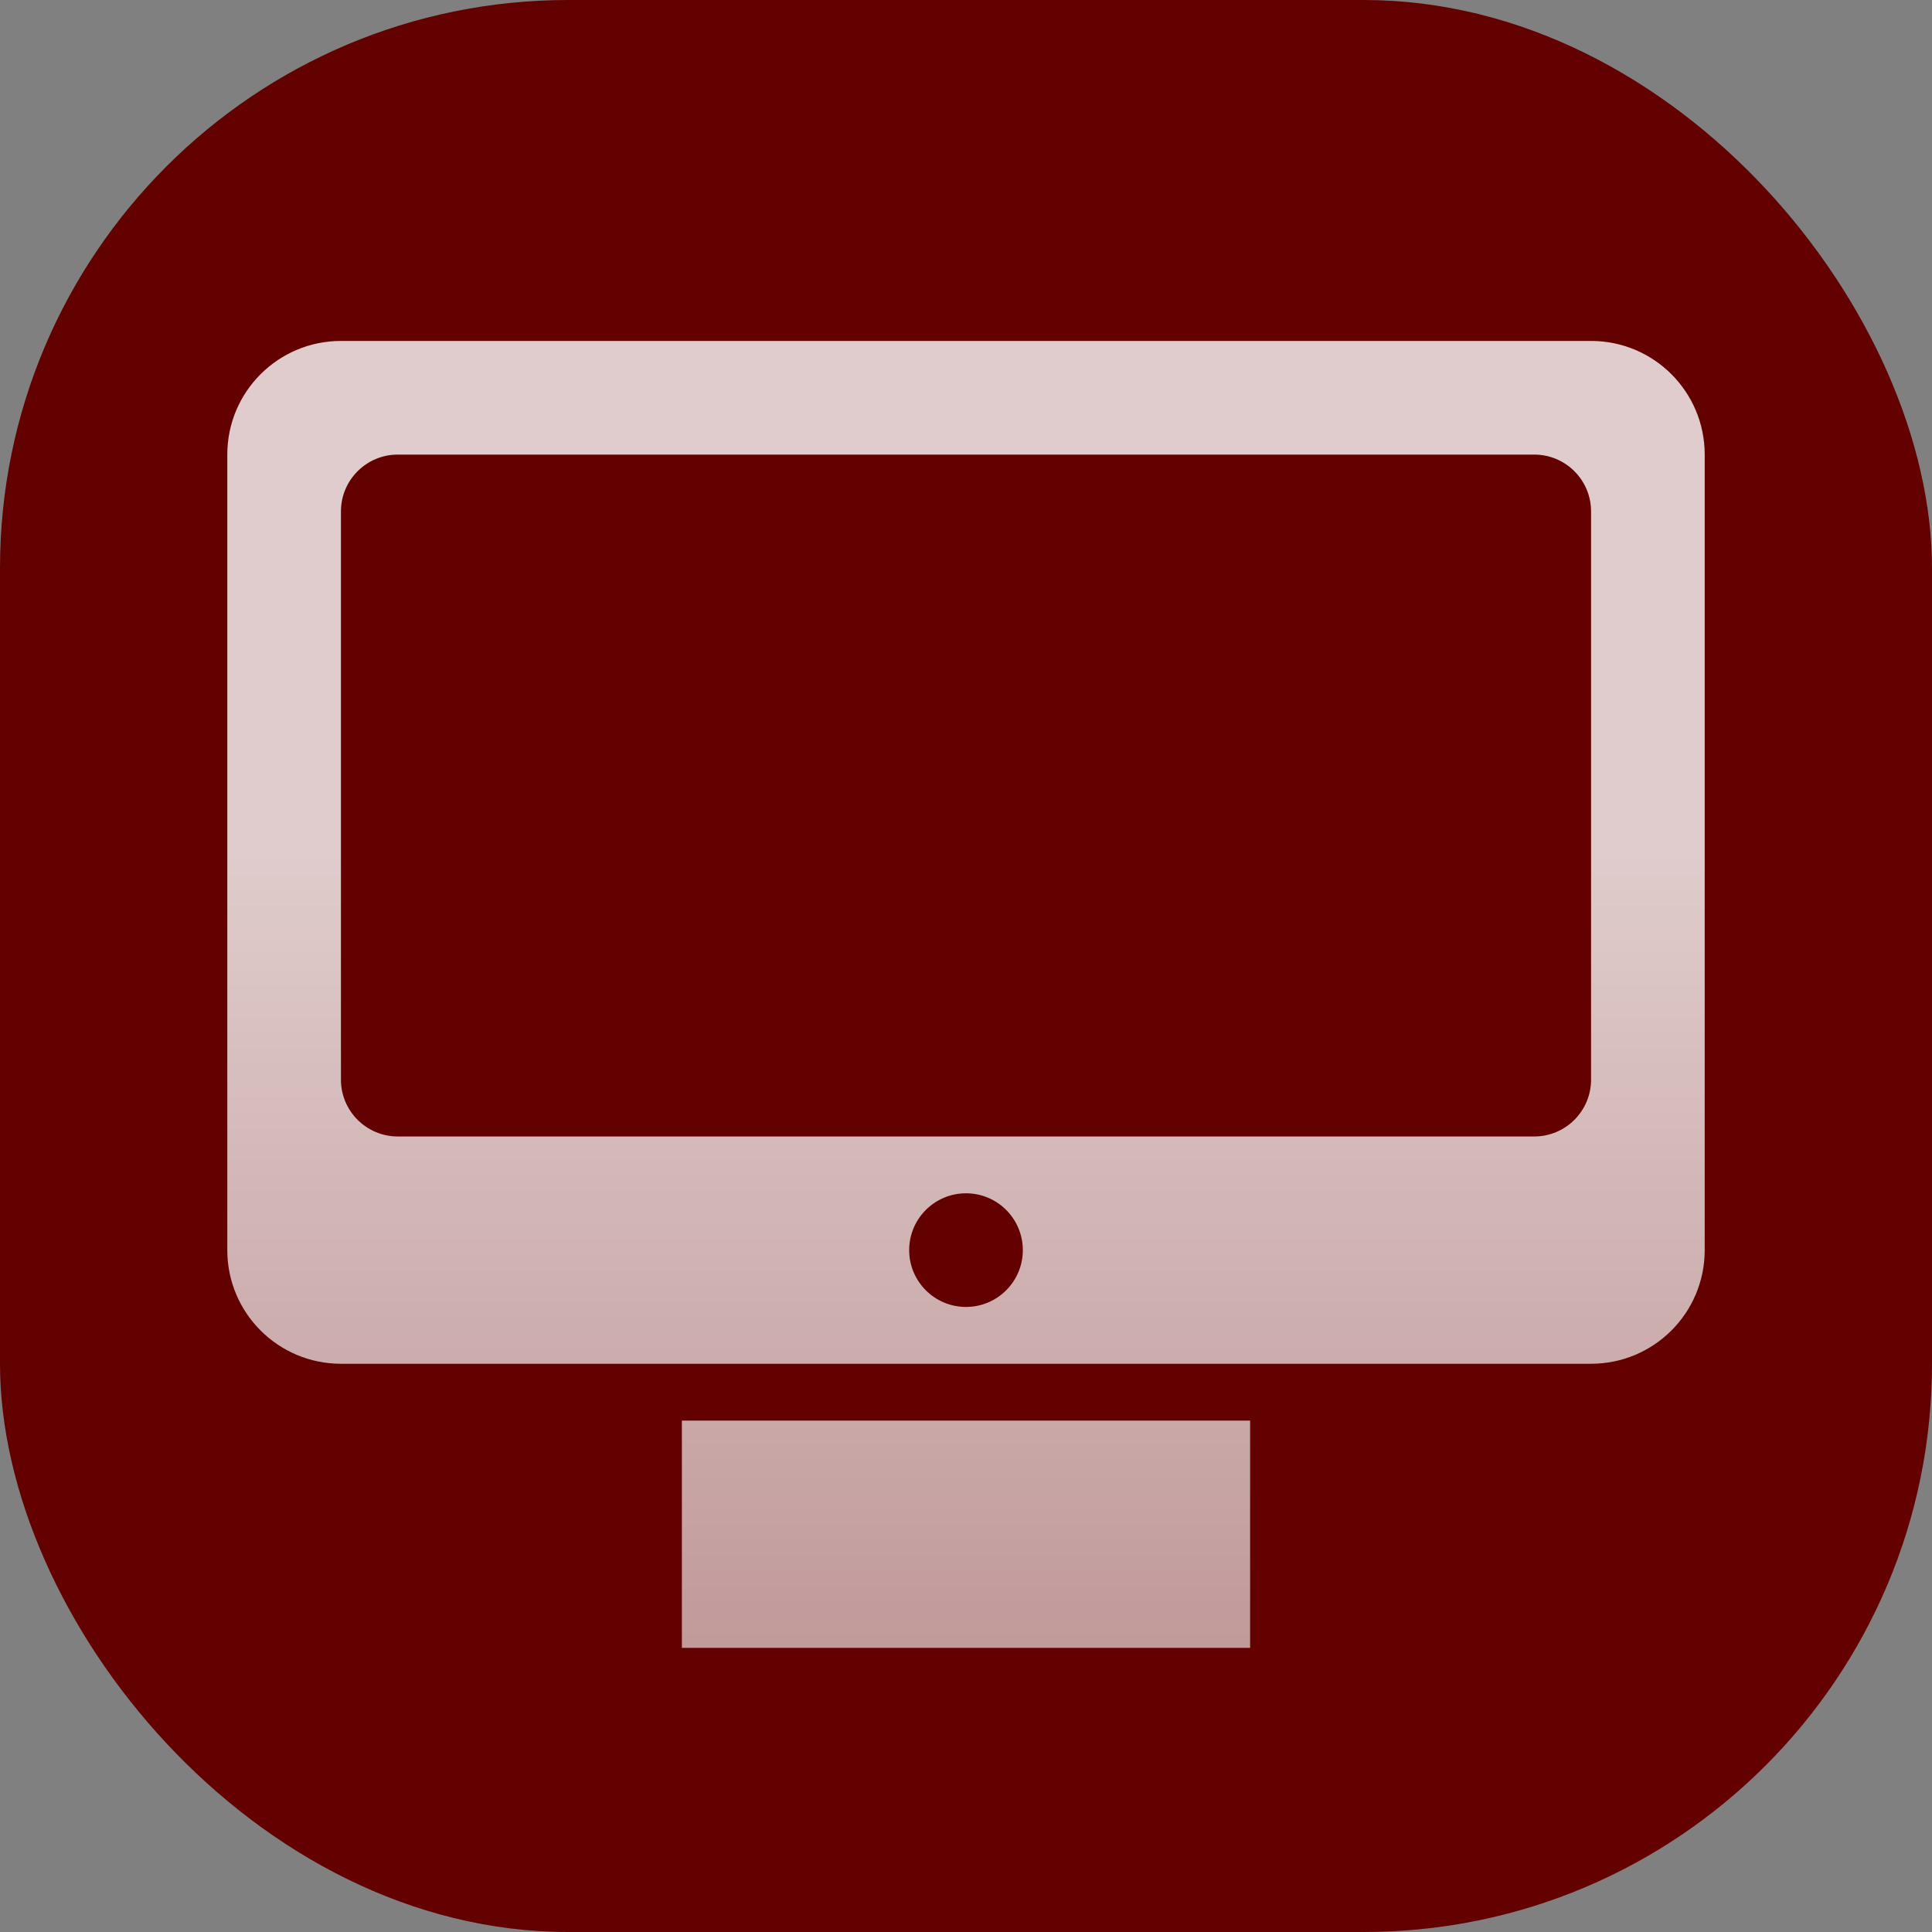 <svg width="34" height="34" viewBox="0 0 34 34" fill="none" xmlns="http://www.w3.org/2000/svg">
<rect x="0" y="0" width="34" height="34" fill="#808080" stroke="none"/>
<rect width="34" height="34" rx="10" fill="#630000"/>
<path fill-rule="evenodd" clip-rule="evenodd" d="M6 6C4.895 6 4 6.895 4 8V22C4 23.105 4.895 24 6 24H28C29.105 24 30 23.105 30 22V8C30 6.895 29.105 6 28 6H6ZM7 8C6.448 8 6 8.448 6 9V19C6 19.552 6.448 20 7 20H27C27.552 20 28 19.552 28 19V9C28 8.448 27.552 8 27 8H7ZM12 29V25H22V29H12ZM17 23C17.552 23 18 22.552 18 22C18 21.448 17.552 21 17 21C16.448 21 16 21.448 16 22C16 22.552 16.448 23 17 23Z" fill="url(#paint0_linear_503_44493)"/>
<defs>
<linearGradient id="paint0_linear_503_44493" x1="16.985" y1="43.377" x2="16.985" y2="14.977" gradientUnits="userSpaceOnUse">
<stop stop-color="white" stop-opacity="0.4"/>
<stop offset="1" stop-color="white" stop-opacity="0.8"/>
</linearGradient>
</defs>
</svg>
